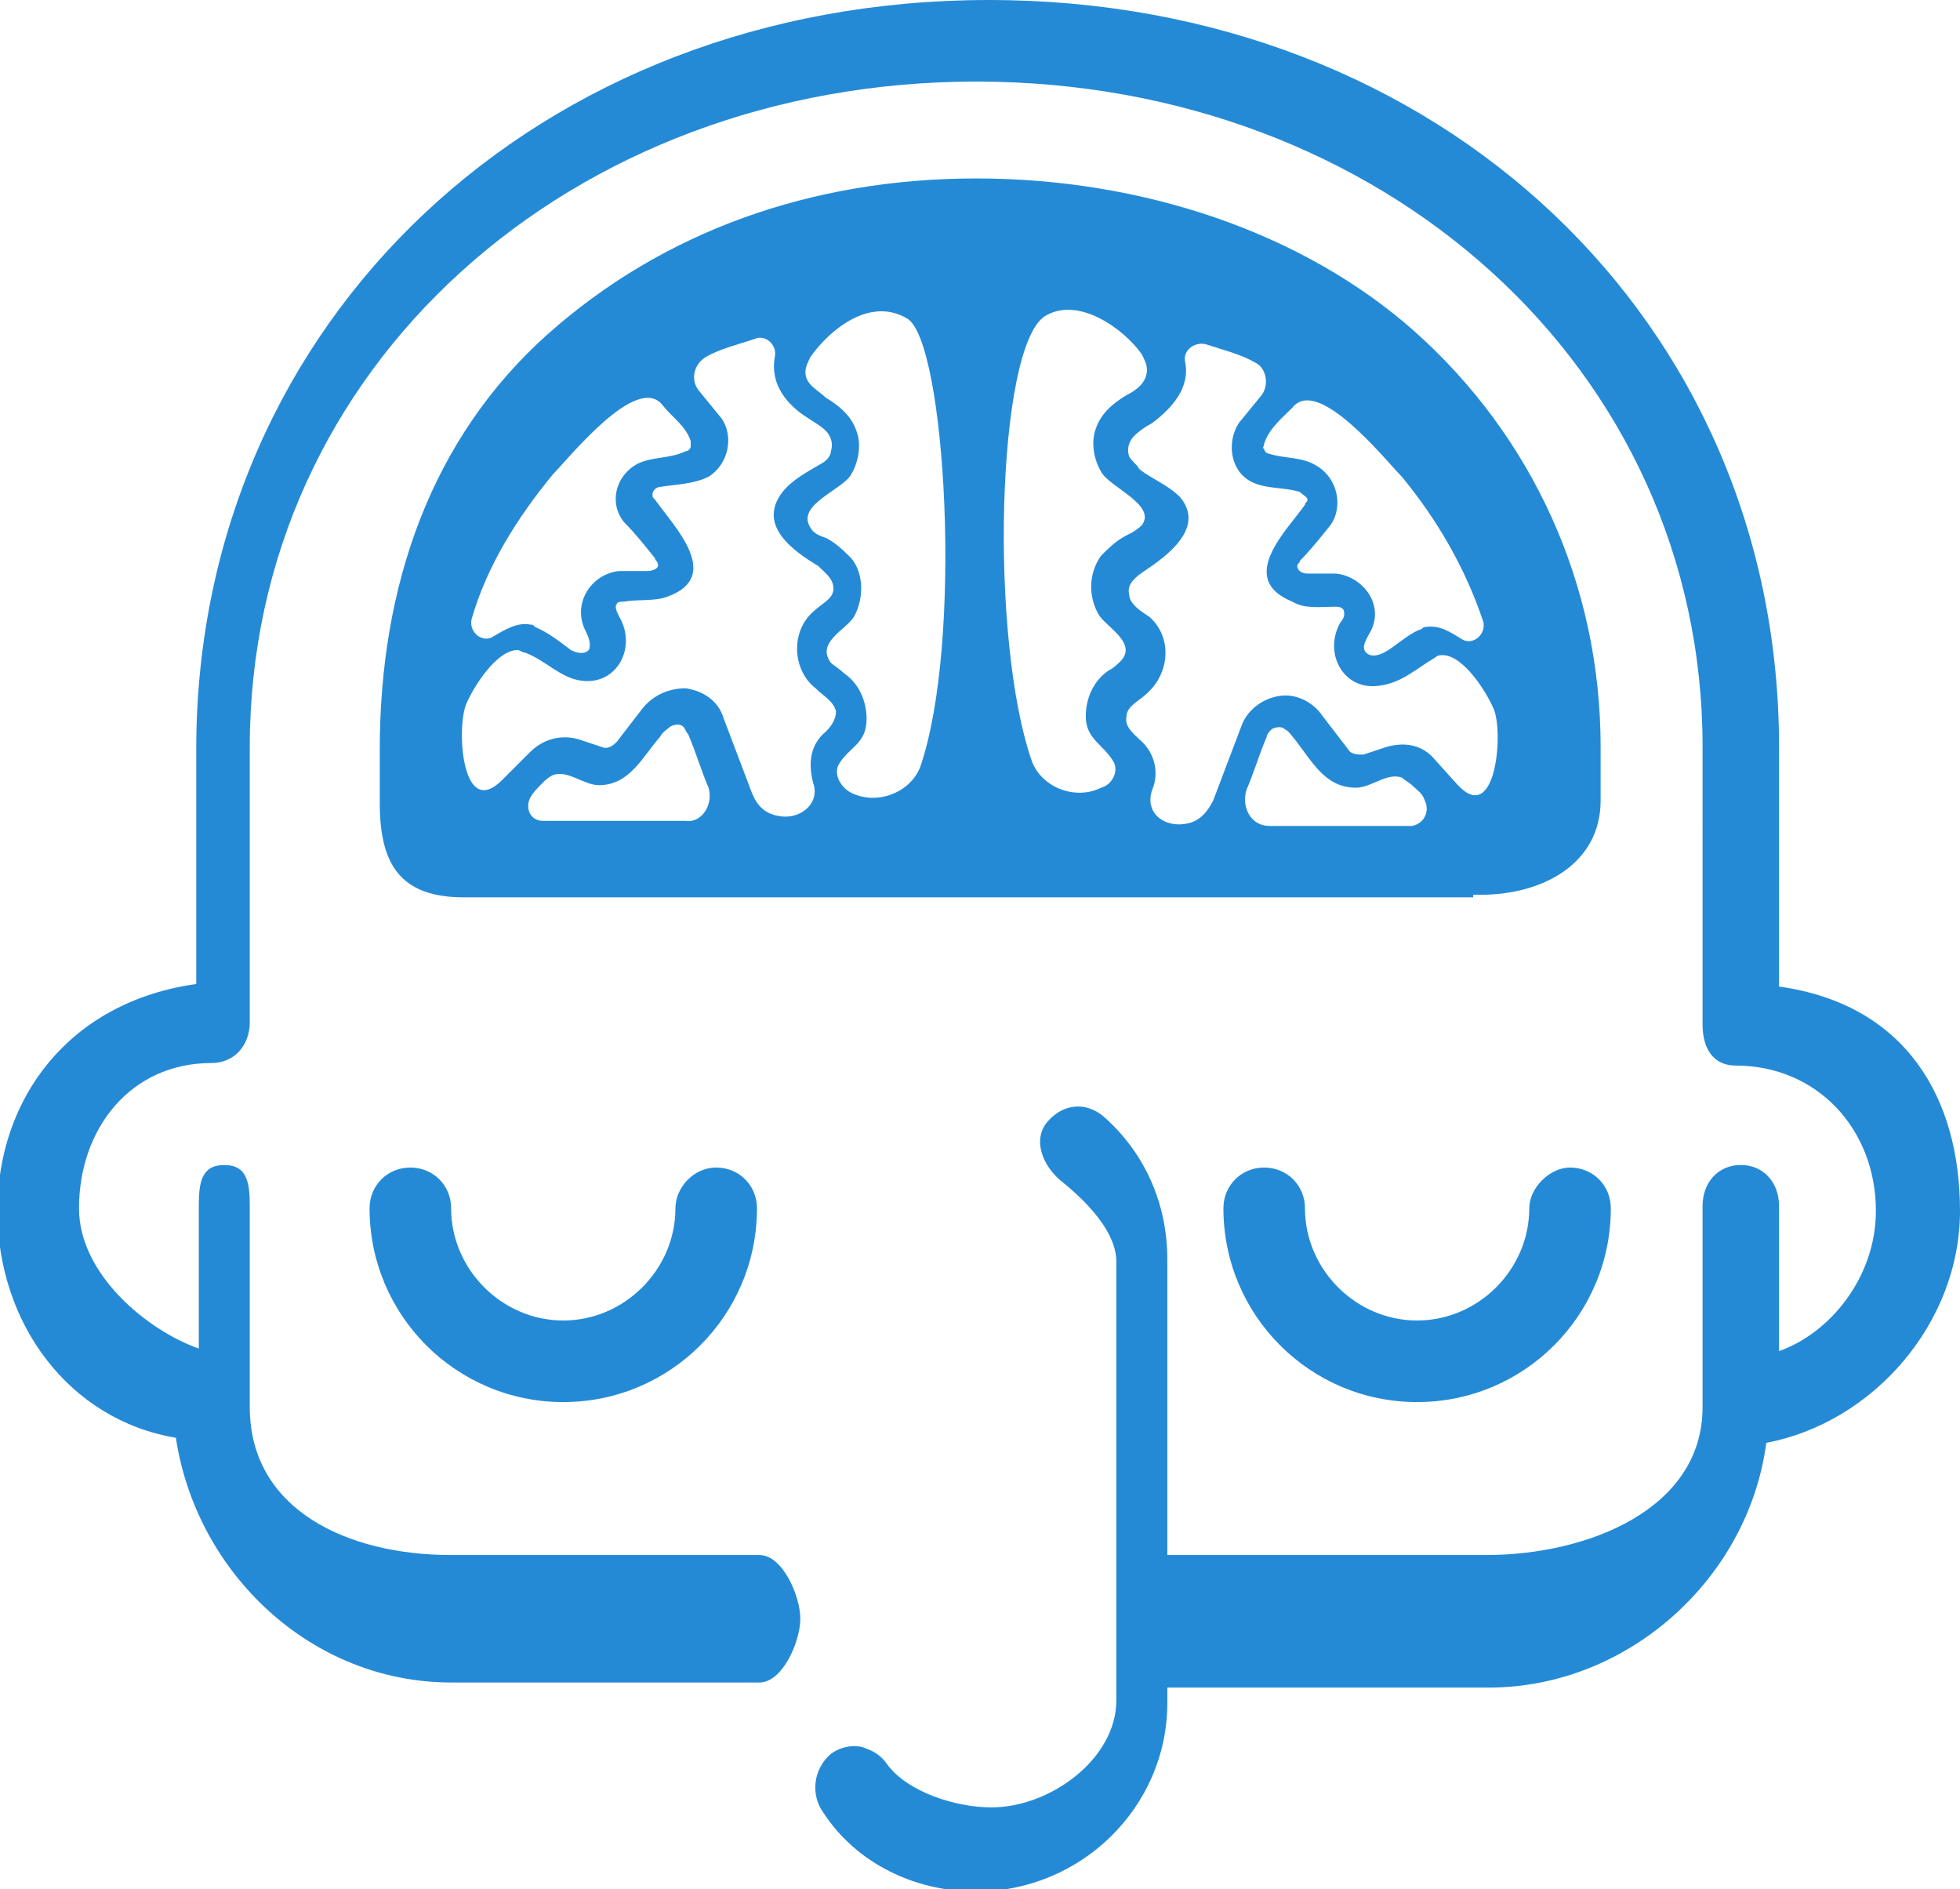 <?xml version="1.0" encoding="utf-8"?>
<!-- Generator: Adobe Illustrator 20.1.0, SVG Export Plug-In . SVG Version: 6.00 Build 0)  -->
<svg version="1.1" xmlns="http://www.w3.org/2000/svg" xmlns:xlink="http://www.w3.org/1999/xlink" x="0px" y="0px"
	 viewBox="0 0 76.9 74.1" style="enable-background:new 0 0 76.9 74.1;" xml:space="preserve">
<style type="text/css">
	.st0{display:none;}
	.st1{fill:#258AD6;}
</style>
<g id="BG">
</g>
<g id="Layer_3" class="st0">
</g>
<g id="Navbar">
</g>
<g id="Solid_Layer">
</g>
<g id="Forms__x26__Text">
	<g>
		<path class="st1" d="M26.5,47.4c0,2.4-2,4.4-4.4,4.4c-2.4,0-4.4-2-4.4-4.4c0-0.9-0.7-1.6-1.6-1.6c-0.9,0-1.6,0.7-1.6,1.6
			c0,4.2,3.4,7.6,7.6,7.6c4.2,0,7.6-3.4,7.6-7.6c0-0.9-0.7-1.6-1.6-1.6C27.2,45.8,26.5,46.6,26.5,47.4L26.5,47.4z M60,47.4
			c0,2.4-2,4.4-4.4,4.4c-2.4,0-4.4-2-4.4-4.4c0-0.9-0.7-1.6-1.6-1.6c-0.9,0-1.6,0.7-1.6,1.6c0,4.2,3.4,7.6,7.6,7.6
			c4.2,0,7.6-3.4,7.6-7.6c0-0.9-0.7-1.6-1.6-1.6C60.8,45.8,60,46.6,60,47.4L60,47.4z M57.2,30.8c1.5,1.6,1.8-2.1,1.4-3
			c-0.3-0.7-1.2-2.1-2-2.1c-0.1,0-0.2,0-0.3,0.1c-0.7,0.4-1.3,1-2.2,1.1c-1.4,0.2-2.2-1.3-1.5-2.5c0.1-0.1,0.2-0.3,0.1-0.5
			c-0.1-0.1-0.2-0.1-0.3-0.1c-0.6,0-1.2,0.1-1.7-0.2c-2.2-0.9-0.2-2.8,0.5-3.8c0-0.1,0.1-0.1,0.1-0.2c0-0.1-0.2-0.2-0.3-0.3
			c-0.6-0.2-1.3-0.1-1.9-0.4c-0.8-0.4-1-1.5-0.5-2.3l0.9-1.1c0.3-0.4,0.2-1.1-0.3-1.3c-0.5-0.3-1.3-0.5-1.9-0.7
			c-0.5-0.1-0.9,0.3-0.8,0.7l0,0c0.2,1-0.5,1.8-1.3,2.4c-0.2,0.1-0.5,0.3-0.7,0.5c-0.2,0.2-0.3,0.5-0.2,0.8c0.1,0.2,0.3,0.3,0.4,0.5
			c0.5,0.4,1.1,0.6,1.6,1.1c1,1.2-0.5,2.3-1.4,2.9c-0.3,0.2-0.7,0.5-0.6,0.9c0,0.4,0.5,0.7,0.8,0.9c0.9,0.8,0.8,2.2-0.1,3
			c-0.3,0.3-0.8,0.5-0.8,0.9c-0.1,0.4,0.3,0.7,0.5,0.9c0.6,0.5,0.8,1.3,0.5,2l0,0c-0.3,0.9,0.5,1.5,1.4,1.3c0.5-0.1,0.8-0.5,1-0.9
			l1.1-2.9c0.2-0.6,0.8-1.1,1.5-1.2c0.6-0.1,1.3,0.2,1.7,0.8l1,1.3c0.1,0.2,0.4,0.2,0.6,0.2l0.9-0.3c0.7-0.2,1.4-0.1,1.9,0.5
			L57.2,30.8z M55.9,31.4c-0.1-0.3-0.3-0.4-0.5-0.6c-0.1-0.1-0.3-0.2-0.4-0.3c-0.6-0.2-1.2,0.4-1.8,0.4c-1.2,0-1.7-1-2.4-1.9
			c-0.1-0.1-0.2-0.3-0.4-0.4c-0.1-0.1-0.3-0.1-0.5,0c-0.1,0.1-0.2,0.2-0.2,0.3c0,0,0,0,0,0c-0.3,0.7-0.5,1.4-0.8,2.1
			c-0.2,0.7,0.2,1.4,0.9,1.4c0,0,3.6,0,5.6,0C55.9,32.3,56.1,31.8,55.9,31.4L55.9,31.4z M43.7,29.9c-0.4-0.7-1.1-0.9-1.1-1.8
			c0-0.7,0.3-1.4,0.9-1.8c0.2-0.1,0.3-0.2,0.5-0.4c0.6-0.7-0.6-1.3-0.9-1.8c-0.4-0.7-0.4-1.6,0.1-2.3c0.3-0.3,0.6-0.6,1-0.8
			c0.2-0.1,0.4-0.2,0.6-0.4c0.6-0.8-1.3-1.5-1.6-2.1c-0.3-0.5-0.4-1.2-0.2-1.7c0.2-0.6,0.7-1,1.2-1.3c0.4-0.2,0.8-0.5,0.8-1
			c0-0.2-0.1-0.4-0.2-0.6c-0.7-1-2.5-2.3-3.8-1.5c-1.9,1.2-2.2,12.7-0.5,17.5c0.4,1,1.7,1.5,2.7,1C43.6,30.8,43.9,30.3,43.7,29.9
			L43.7,29.9z M49.6,17.4c0,0.1-0.1,0.2,0,0.2c0,0.1,0.1,0.2,0.2,0.2c0.6,0.2,1.3,0.1,1.9,0.5c0.8,0.5,1,1.6,0.5,2.3
			c-0.4,0.5-0.8,1-1.2,1.4c0,0.1-0.1,0.1-0.1,0.2c0,0.2,0.2,0.3,0.4,0.3c0.4,0,0.7,0,1.1,0c1.1,0.1,2,1.3,1.3,2.4
			c-0.1,0.2-0.3,0.5-0.1,0.7c0.2,0.2,0.5,0.1,0.7,0c0.4-0.2,0.9-0.7,1.4-0.9c0.1,0,0.1-0.1,0.2-0.1c0.6-0.1,1,0.2,1.5,0.5
			c0.4,0.2,0.9-0.2,0.8-0.7c-0.7-2.1-1.8-4-3.2-5.7c-0.6-0.6-3.3-4-4.3-2.7C50.3,16.4,49.8,16.8,49.6,17.4L49.6,17.4z M35.6,12.5
			c-1.5-0.9-3.1,0.5-3.8,1.5c-0.1,0.2-0.2,0.4-0.2,0.6c0,0.5,0.5,0.7,0.8,1c0.5,0.3,1,0.7,1.2,1.3c0.2,0.5,0.1,1.2-0.2,1.7
			c-0.3,0.6-2.2,1.2-1.6,2.1c0.1,0.2,0.3,0.3,0.6,0.4c0.4,0.2,0.7,0.5,1,0.8c0.5,0.6,0.5,1.6,0.1,2.3c-0.3,0.5-1.5,1-0.9,1.8
			c0.1,0.1,0.3,0.2,0.5,0.4c0.6,0.4,0.9,1.1,0.9,1.8c0,1-0.7,1.1-1.1,1.8c-0.2,0.4,0.1,0.9,0.5,1.1c1,0.5,2.3,0,2.7-1
			C37.8,25.2,37.1,13.4,35.6,12.5L35.6,12.5z M32.8,27.9c-0.1-0.4-0.5-0.6-0.8-0.9c-0.9-0.7-1-2.2-0.1-3c0.3-0.3,0.8-0.5,0.8-0.9
			c0-0.4-0.3-0.6-0.6-0.9c-1-0.6-2.4-1.6-1.4-2.9c0.4-0.5,1-0.8,1.5-1.1c0.2-0.1,0.4-0.3,0.4-0.5c0.1-0.3,0-0.6-0.2-0.8
			c-0.2-0.2-0.4-0.3-0.7-0.5c-0.8-0.5-1.5-1.3-1.3-2.4l0,0c0.1-0.5-0.4-0.9-0.8-0.7c-0.6,0.2-1.4,0.4-1.9,0.7
			c-0.5,0.3-0.6,0.9-0.3,1.3l0.9,1.1c0.5,0.7,0.3,1.8-0.5,2.3c-0.6,0.3-1.3,0.3-1.9,0.4c-0.1,0-0.3,0.1-0.3,0.3c0,0.1,0,0.1,0.1,0.2
			c0.7,1,2.7,3,0.5,3.8c-0.5,0.2-1.2,0.1-1.7,0.2c-0.1,0-0.3,0-0.3,0.1c-0.1,0.1,0,0.3,0.1,0.5c0.7,1.2-0.1,2.7-1.5,2.5
			c-0.8-0.1-1.4-0.8-2.2-1.1c-0.1,0-0.2-0.1-0.3-0.1c-0.8,0-1.7,1.4-2,2.1c-0.4,0.9-0.2,4.6,1.4,3l1.1-1.1c0.5-0.5,1.2-0.7,1.9-0.5
			l0.9,0.3c0.2,0.1,0.4,0,0.6-0.2l1-1.3c0.4-0.5,1-0.8,1.7-0.8c0.7,0.1,1.3,0.5,1.5,1.2l1.1,2.9c0.2,0.5,0.5,0.8,1,0.9
			c0.9,0.2,1.7-0.5,1.4-1.3l0,0c-0.2-0.8-0.1-1.5,0.5-2C32.5,28.6,32.8,28.3,32.8,27.9L32.8,27.9z M27.8,30.9
			c-0.3-0.7-0.5-1.4-0.8-2.1c0,0,0,0,0,0c-0.1-0.1-0.1-0.2-0.2-0.3c-0.1-0.1-0.3-0.1-0.5,0c-0.1,0.1-0.3,0.2-0.4,0.4
			c-0.7,0.8-1.2,1.9-2.4,1.9c-0.6,0-1.2-0.6-1.8-0.4c-0.2,0.1-0.3,0.2-0.4,0.3c-0.2,0.2-0.4,0.4-0.5,0.6c-0.2,0.4,0,0.9,0.5,0.9
			c2,0,5.6,0,5.6,0C27.5,32.3,28,31.6,27.8,30.9L27.8,30.9z M19.3,25c0.5-0.3,1-0.6,1.5-0.5c0.1,0,0.1,0,0.2,0.1
			c0.5,0.2,1,0.6,1.4,0.9c0.2,0.1,0.5,0.2,0.7,0c0.1-0.2,0-0.5-0.1-0.7c-0.6-1.1,0.2-2.3,1.3-2.4c0.4,0,0.7,0,1.1,0
			c0.2,0,0.5-0.1,0.4-0.3c0-0.1-0.1-0.1-0.1-0.2c-0.4-0.5-0.8-1-1.2-1.4c-0.6-0.7-0.4-1.8,0.5-2.3c0.6-0.3,1.3-0.2,1.9-0.5
			c0.1,0,0.2-0.1,0.2-0.2c0-0.1,0-0.2,0-0.2c-0.2-0.6-0.7-0.9-1.1-1.4c-1-1.3-3.7,2.1-4.3,2.7c-1.4,1.7-2.6,3.6-3.2,5.7
			C18.4,24.8,18.9,25.2,19.3,25L19.3,25z M57.8,35.2H18.2c-2.5,0-3.3-1.3-3.3-3.7v-2.1c0-6.4,2-12.2,6.6-16.3
			c4.5-4,10.3-6.1,16.8-6.1S51.1,9.1,55.5,13c4.6,4.1,7.3,9.9,7.3,16.3v2.1c0,2.5-2.3,3.7-4.7,3.7H57.8z M76.9,47.5
			c0,4.4-3.4,8.3-7.6,9.1c-0.7,5.3-5.4,9.6-10.9,9.6H45.8v0.6c0,4.1-3.4,7.4-7.5,7.4c-2.4,0-4.7-1.1-6-3.1c-0.5-0.7-0.4-1.7,0.3-2.3
			c0.4-0.3,1-0.4,1.4-0.2c0.3,0.1,0.6,0.3,0.8,0.6c0.8,1.1,2.7,1.7,4.1,1.7c2.3,0,4.9-1.9,4.9-4.2V49.5c0-1.2-1.2-2.4-2.2-3.2
			c-0.7-0.6-1.1-1.6-0.5-2.3c0.6-0.7,1.5-0.8,2.2-0.2c1.6,1.4,2.5,3.4,2.5,5.6v11.6h12.5c4,0,8.5-1.8,8.5-5.8v-7.9
			c0-0.9,0.6-1.6,1.5-1.6c0.9,0,1.5,0.7,1.5,1.6V53c2-0.7,3.8-2.9,3.8-5.5c0-3.2-2.3-5.7-5.5-5.7c-0.9,0-1.3-0.7-1.3-1.6V29.3
			c0-14.9-12.6-26.1-28.5-26.1C22.4,3.2,9.8,14.4,9.8,29.3v10.8c0,0.9-0.6,1.6-1.5,1.6c-3.2,0-5.2,2.6-5.2,5.7
			c0,2.6,2.7,4.8,4.7,5.5v-5.6c0-0.9,0.1-1.6,1-1.6c0.9,0,1,0.7,1,1.6v7.9c0,4,3.8,5.8,7.9,5.8h12.1c0.9,0,1.6,1.6,1.6,2.5l0,0
			c0,0.9-0.7,2.5-1.6,2.5H17.7c-5.5,0-10-4.3-10.8-9.6c-4.2-0.7-7-4.5-7-8.9c0-4.4,2.8-8.2,7.8-8.9v-9.4C7.8,12.6,21.1,0,38.8,0
			s31,12.6,31,29.3v9.4C74.8,39.4,76.9,43.1,76.9,47.5L76.9,47.5z"/>
	</g>
</g>
</svg>
